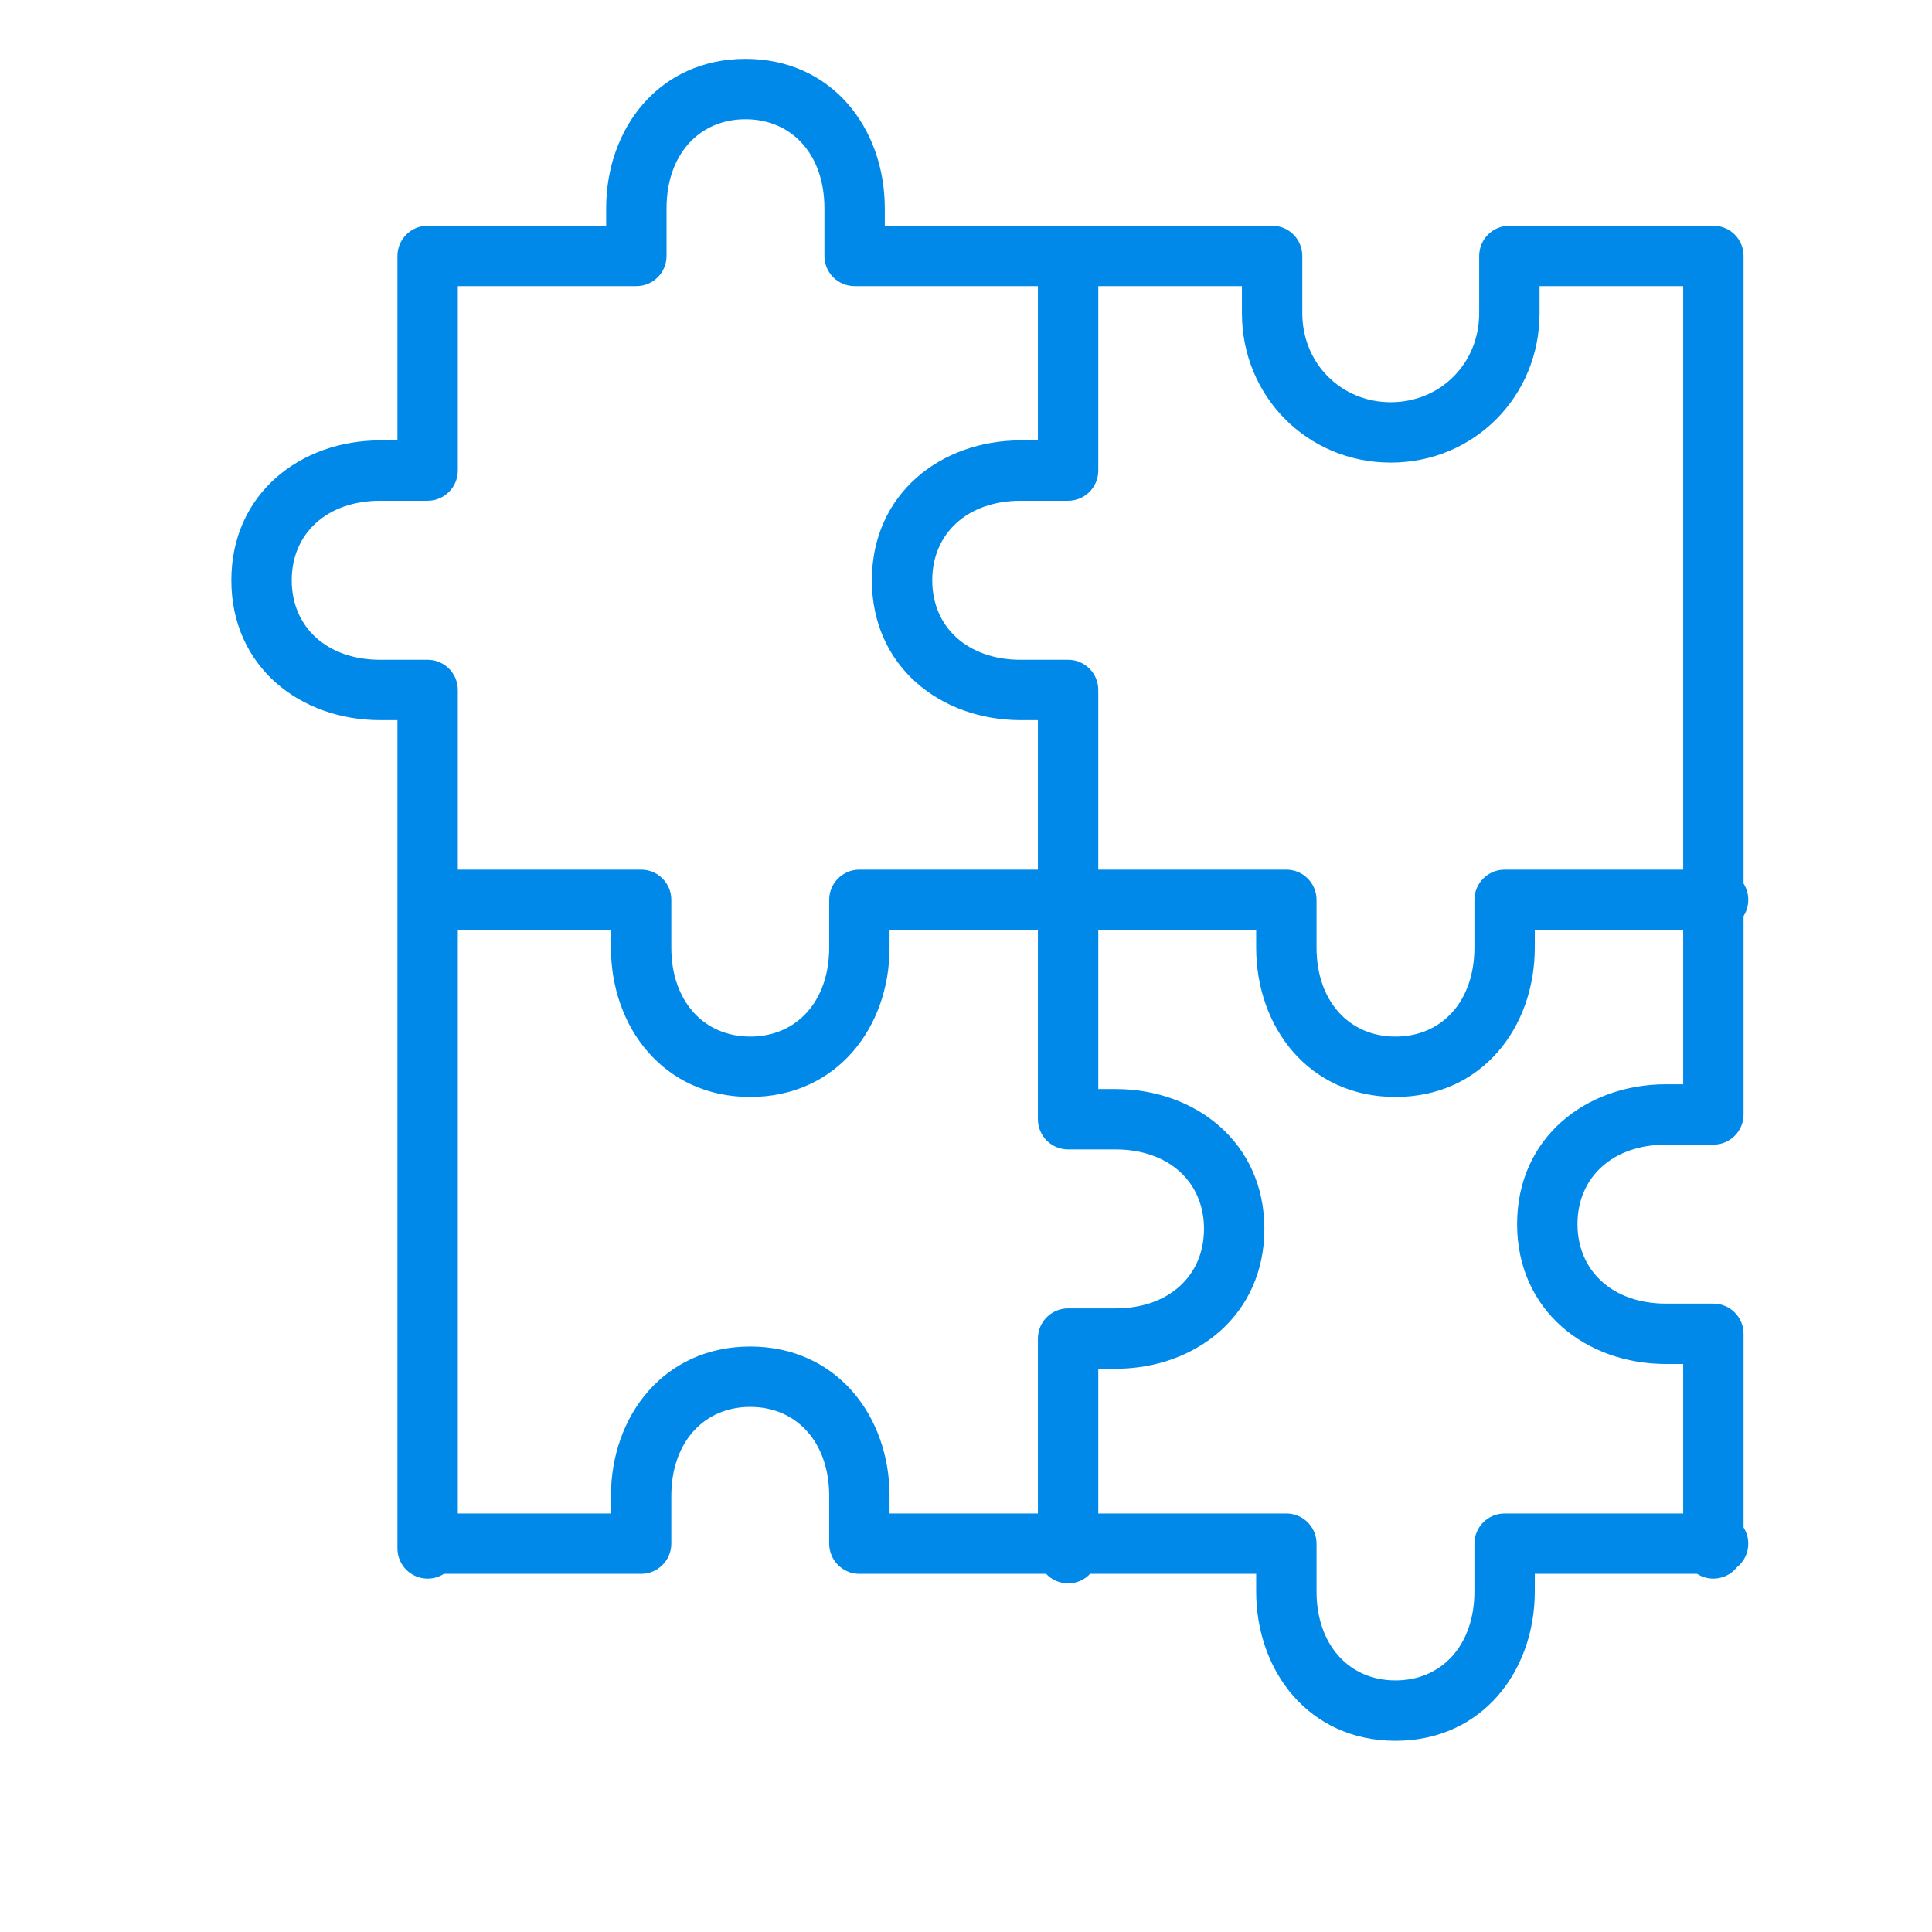 <svg width="32" height="32" viewBox="0 0 32 32" fill="none" xmlns="http://www.w3.org/2000/svg">
<path fill-rule="evenodd" clip-rule="evenodd" d="M10.04 3.449C10.04 2.127 10.915 0.975 12.348 0.975C13.78 0.975 14.655 2.127 14.655 3.449V3.739H17.691H21.07C21.347 3.739 21.57 3.963 21.57 4.239V5.187C21.57 6.02 22.214 6.662 23.035 6.662C23.857 6.662 24.5 6.02 24.5 5.187V4.239C24.5 3.963 24.724 3.739 25 3.739H28.379C28.655 3.739 28.879 3.963 28.879 4.239V14.635C28.928 14.712 28.957 14.805 28.957 14.904C28.957 15.003 28.928 15.095 28.879 15.173V18.459C28.879 18.735 28.655 18.959 28.379 18.959H27.593C26.715 18.959 26.128 19.497 26.128 20.275C26.128 21.054 26.715 21.592 27.593 21.592H28.379C28.655 21.592 28.879 21.816 28.879 22.092V25.299C28.928 25.377 28.957 25.469 28.957 25.568C28.957 25.726 28.884 25.867 28.77 25.958C28.678 26.073 28.537 26.147 28.379 26.147C28.279 26.147 28.187 26.118 28.109 26.068H25.421V26.358C25.421 27.681 24.546 28.833 23.114 28.833C21.681 28.833 20.806 27.681 20.806 26.358V26.068H18.056C17.965 26.165 17.835 26.226 17.691 26.226C17.548 26.226 17.418 26.165 17.327 26.068H14.234C13.958 26.068 13.734 25.844 13.734 25.568V24.778C13.734 23.889 13.194 23.303 12.426 23.303C11.658 23.303 11.119 23.889 11.119 24.778V25.568C11.119 25.844 10.895 26.068 10.619 26.068H7.352C7.275 26.118 7.182 26.147 7.083 26.147C6.807 26.147 6.583 25.923 6.583 25.647V11.928H6.297C4.975 11.928 3.832 11.045 3.832 9.611C3.832 8.178 4.975 7.294 6.297 7.294H6.583V4.239C6.583 3.963 6.807 3.739 7.083 3.739H10.04V3.449ZM7.583 25.068H10.119V24.778C10.119 23.456 10.994 22.303 12.426 22.303C13.859 22.303 14.734 23.456 14.734 24.778V25.068H17.191V22.171C17.191 21.895 17.415 21.671 17.691 21.671H18.477C19.356 21.671 19.942 21.133 19.942 20.354C19.942 19.576 19.356 19.038 18.477 19.038H17.691C17.415 19.038 17.191 18.814 17.191 18.538V15.404H14.734V15.694C14.734 17.016 13.859 18.169 12.426 18.169C10.994 18.169 10.119 17.016 10.119 15.694V15.404H7.583V25.068ZM18.191 25.068H21.306C21.582 25.068 21.806 25.292 21.806 25.568V26.358C21.806 27.247 22.346 27.833 23.114 27.833C23.882 27.833 24.421 27.247 24.421 26.358V25.568C24.421 25.292 24.645 25.068 24.921 25.068H27.879V22.592H27.593C26.271 22.592 25.128 21.709 25.128 20.275C25.128 18.842 26.271 17.959 27.593 17.959H27.879V15.404H25.421V15.694C25.421 17.016 24.546 18.169 23.114 18.169C21.681 18.169 20.806 17.016 20.806 15.694V15.404H18.191V18.038H18.477C19.799 18.038 20.942 18.921 20.942 20.354C20.942 21.788 19.799 22.671 18.477 22.671H18.191V25.068ZM14.155 4.739L14.162 4.739H17.191V7.294H16.906C15.584 7.294 14.441 8.178 14.441 9.611C14.441 11.044 15.584 11.928 16.906 11.928H17.191V14.404H14.234C13.958 14.404 13.734 14.628 13.734 14.904V15.694C13.734 16.583 13.194 17.169 12.426 17.169C11.658 17.169 11.119 16.583 11.119 15.694V14.904C11.119 14.628 10.895 14.404 10.619 14.404H7.583V11.428C7.583 11.152 7.359 10.928 7.083 10.928H6.297C5.418 10.928 4.832 10.389 4.832 9.611C4.832 8.833 5.418 8.294 6.297 8.294H7.083C7.359 8.294 7.583 8.07 7.583 7.794V4.739H10.54C10.816 4.739 11.04 4.516 11.04 4.239V3.449C11.04 2.56 11.58 1.975 12.348 1.975C13.116 1.975 13.655 2.56 13.655 3.449V4.239C13.655 4.516 13.879 4.739 14.155 4.739ZM18.191 14.404H21.306C21.582 14.404 21.806 14.628 21.806 14.904V15.694C21.806 16.583 22.346 17.169 23.114 17.169C23.882 17.169 24.421 16.583 24.421 15.694V14.904C24.421 14.628 24.645 14.404 24.921 14.404H27.879V4.739H25.5V5.187C25.5 6.567 24.414 7.662 23.035 7.662C21.656 7.662 20.57 6.567 20.57 5.187V4.739H18.191V7.794C18.191 8.07 17.968 8.294 17.691 8.294H16.906C16.027 8.294 15.441 8.833 15.441 9.611C15.441 10.389 16.027 10.928 16.906 10.928H17.691C17.968 10.928 18.191 11.152 18.191 11.428V14.404Z" fill="#0089E9"/>
</svg>
